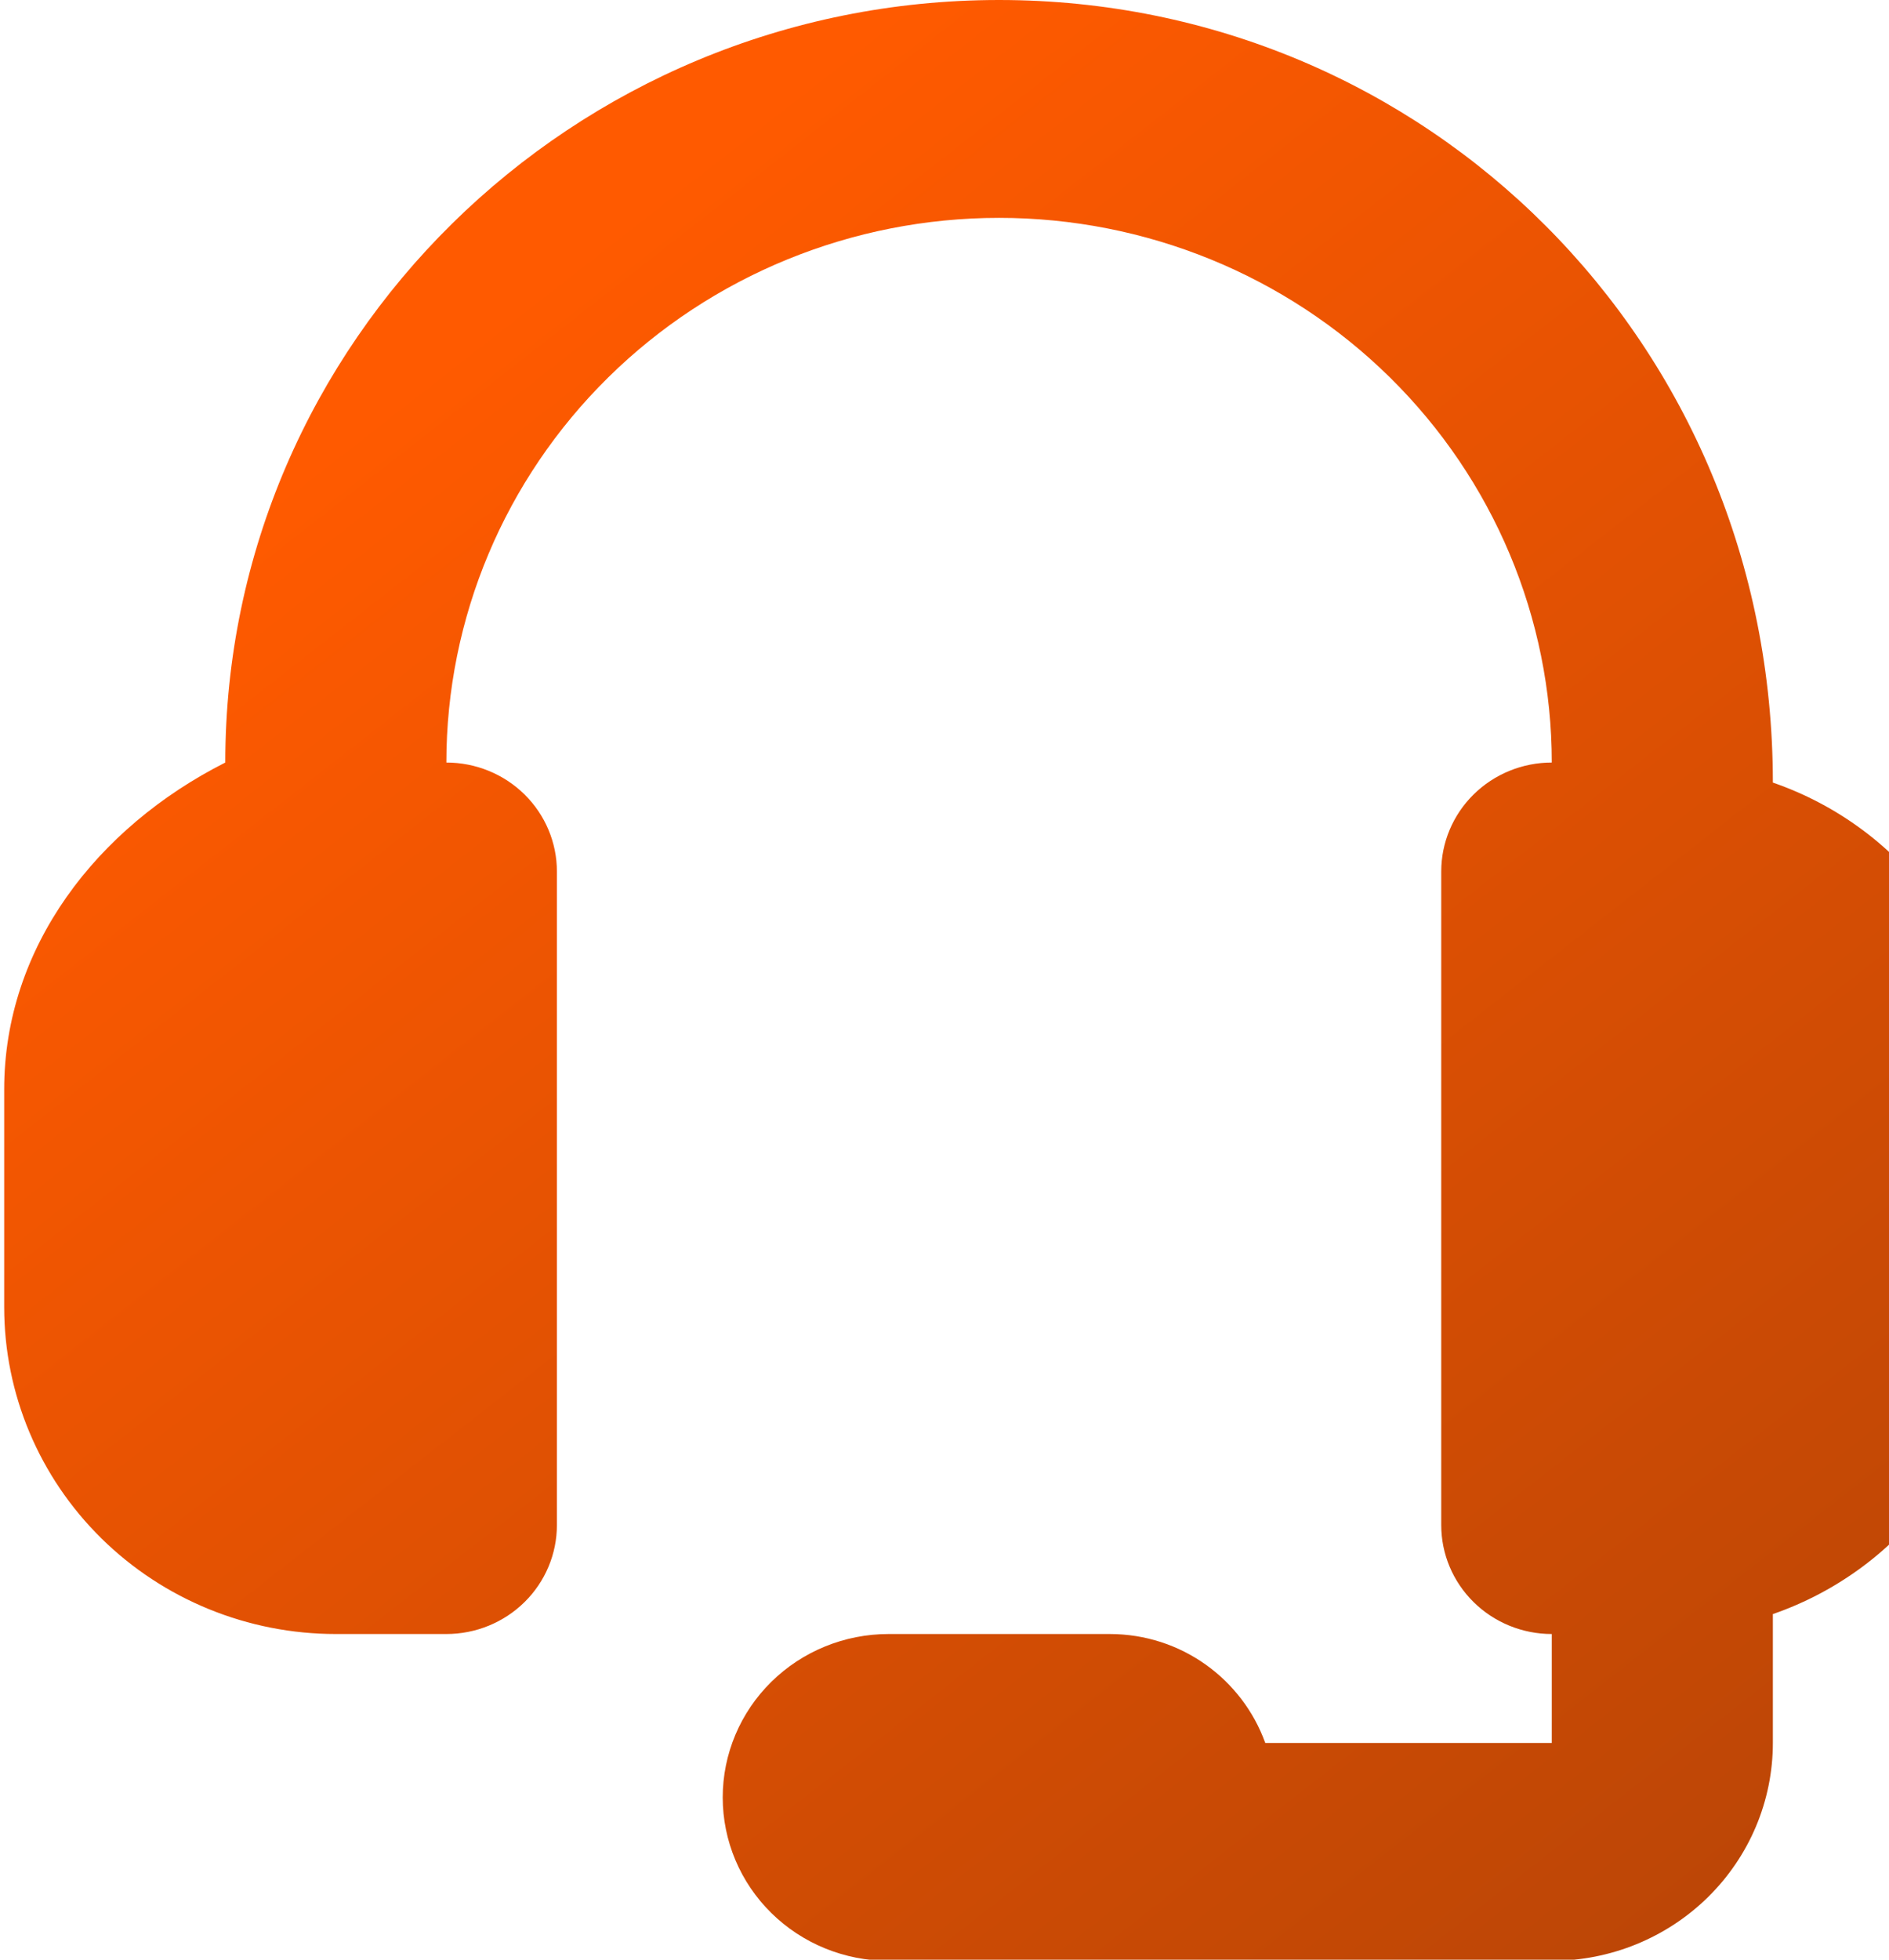 <svg width="162" height="168" viewBox="0 0 162 168" fill="none" xmlns="http://www.w3.org/2000/svg">
<g clip-path="url(#clip0_1042_149)">
<path fill-rule="evenodd" clip-rule="evenodd" d="M152.04 67.089C152.04 29.323 122.273 0 85.68 0C49.087 0 19.32 29.323 19.32 65.371C8.295 70.946 0.36 81.209 0.36 93.387V112.065C0.36 119.495 3.356 126.621 8.69 131.875C14.023 137.129 21.257 140.081 28.8 140.081H38.28C40.794 140.081 43.206 139.097 44.983 137.345C46.761 135.594 47.76 133.219 47.76 130.742V74.71C47.76 72.233 46.761 69.858 44.983 68.106C43.206 66.355 40.794 65.371 38.28 65.371C38.28 52.987 43.274 41.11 52.163 32.354C61.052 23.597 73.109 18.677 85.68 18.677C98.251 18.677 110.308 23.597 119.197 32.354C128.086 41.11 133.08 52.987 133.08 65.371C130.566 65.371 128.154 66.355 126.377 68.106C124.599 69.858 123.6 72.233 123.6 74.71V130.742C123.6 133.219 124.599 135.594 126.377 137.345C128.154 139.097 130.566 140.081 133.08 140.081V149.419H108.508C106.555 143.994 101.341 140.081 95.16 140.081H76.2C72.429 140.081 68.812 141.557 66.145 144.184C63.478 146.811 61.98 150.374 61.98 154.089C61.98 157.804 63.478 161.367 66.145 163.994C68.812 166.621 72.429 168.097 76.2 168.097H133.08C138.109 168.097 142.931 166.129 146.487 162.626C150.042 159.124 152.04 154.373 152.04 149.419V138.372C157.574 136.456 162.368 132.898 165.764 128.186C169.159 123.475 170.989 117.842 171 112.065V93.387C170.99 87.61 169.16 81.978 165.765 77.269C162.369 72.559 157.574 69.002 152.04 67.089L-66 579Z" fill="url(#paint0_linear_1042_149)"/>
</g>
<defs>
<linearGradient id="paint0_linear_1042_149" x1="31.037" y1="36.089" x2="137.166" y2="171.914" gradientUnits="userSpaceOnUse">
<stop stop-color="#FF5A00"/>
<stop offset="1" stop-color="#BC4606"/>
</linearGradient>
<clipPath id="clip0_1042_149">
<rect width="162" height="168" fill="white"/>
</clipPath>
</defs>
</svg>
